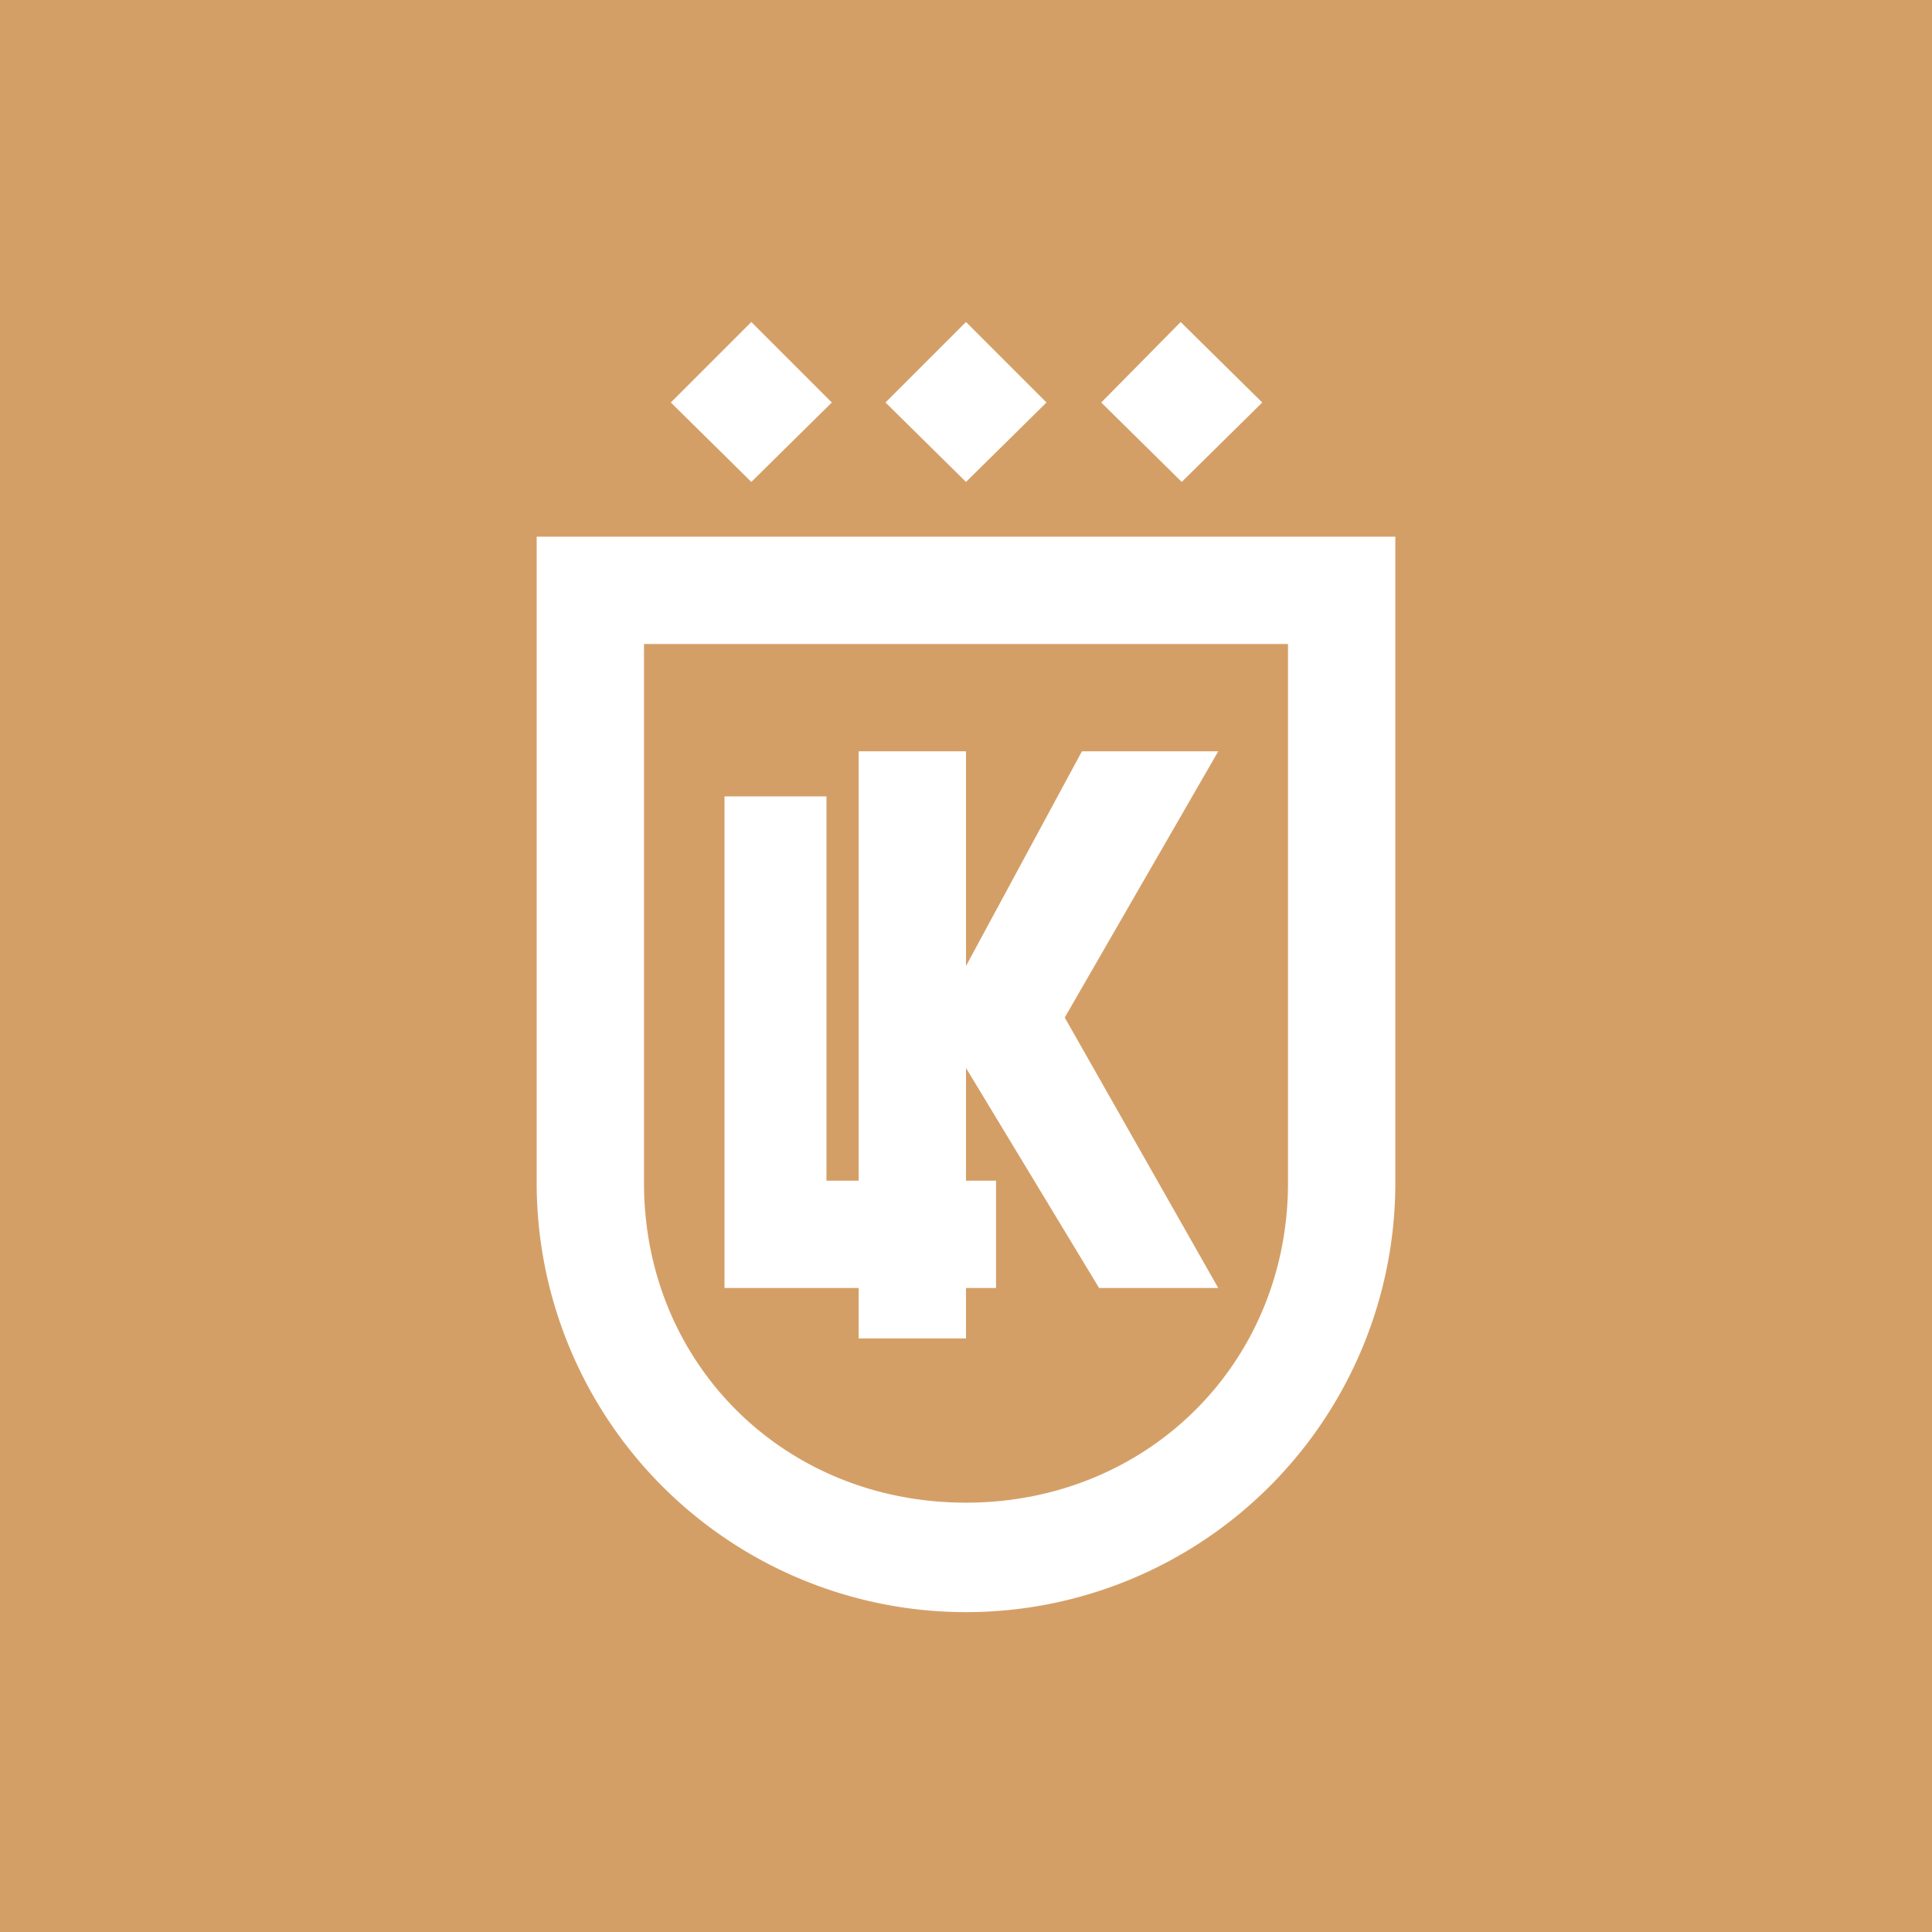 <!-- by TradingView --><svg width="18" height="18" viewBox="0 0 18 18" xmlns="http://www.w3.org/2000/svg"><path fill="#D49F66" d="M0 0h18v18H0z"/><path d="M5 11.02V5h8v6.02a4 4 0 0 1-8 0ZM9 3l.75.75-.75.74-.75-.74L9 3Zm2 0 .76.75-.75.74-.75-.74L11 3Zm1 3H6v5.02C6 12.7 7.3 14 9 14c1.69 0 3-1.3 3-2.98V6ZM7 3l.75.75-.75.74-.75-.74L7 3Zm4.35 9h-1.11L9 9.95V11h.28v1H9v.47H8V12H6.75V7.42h.95V11H8V7h1v2l1.08-2h1.27L9.92 9.48 11.35 12Z" fill="#fff"/></svg>